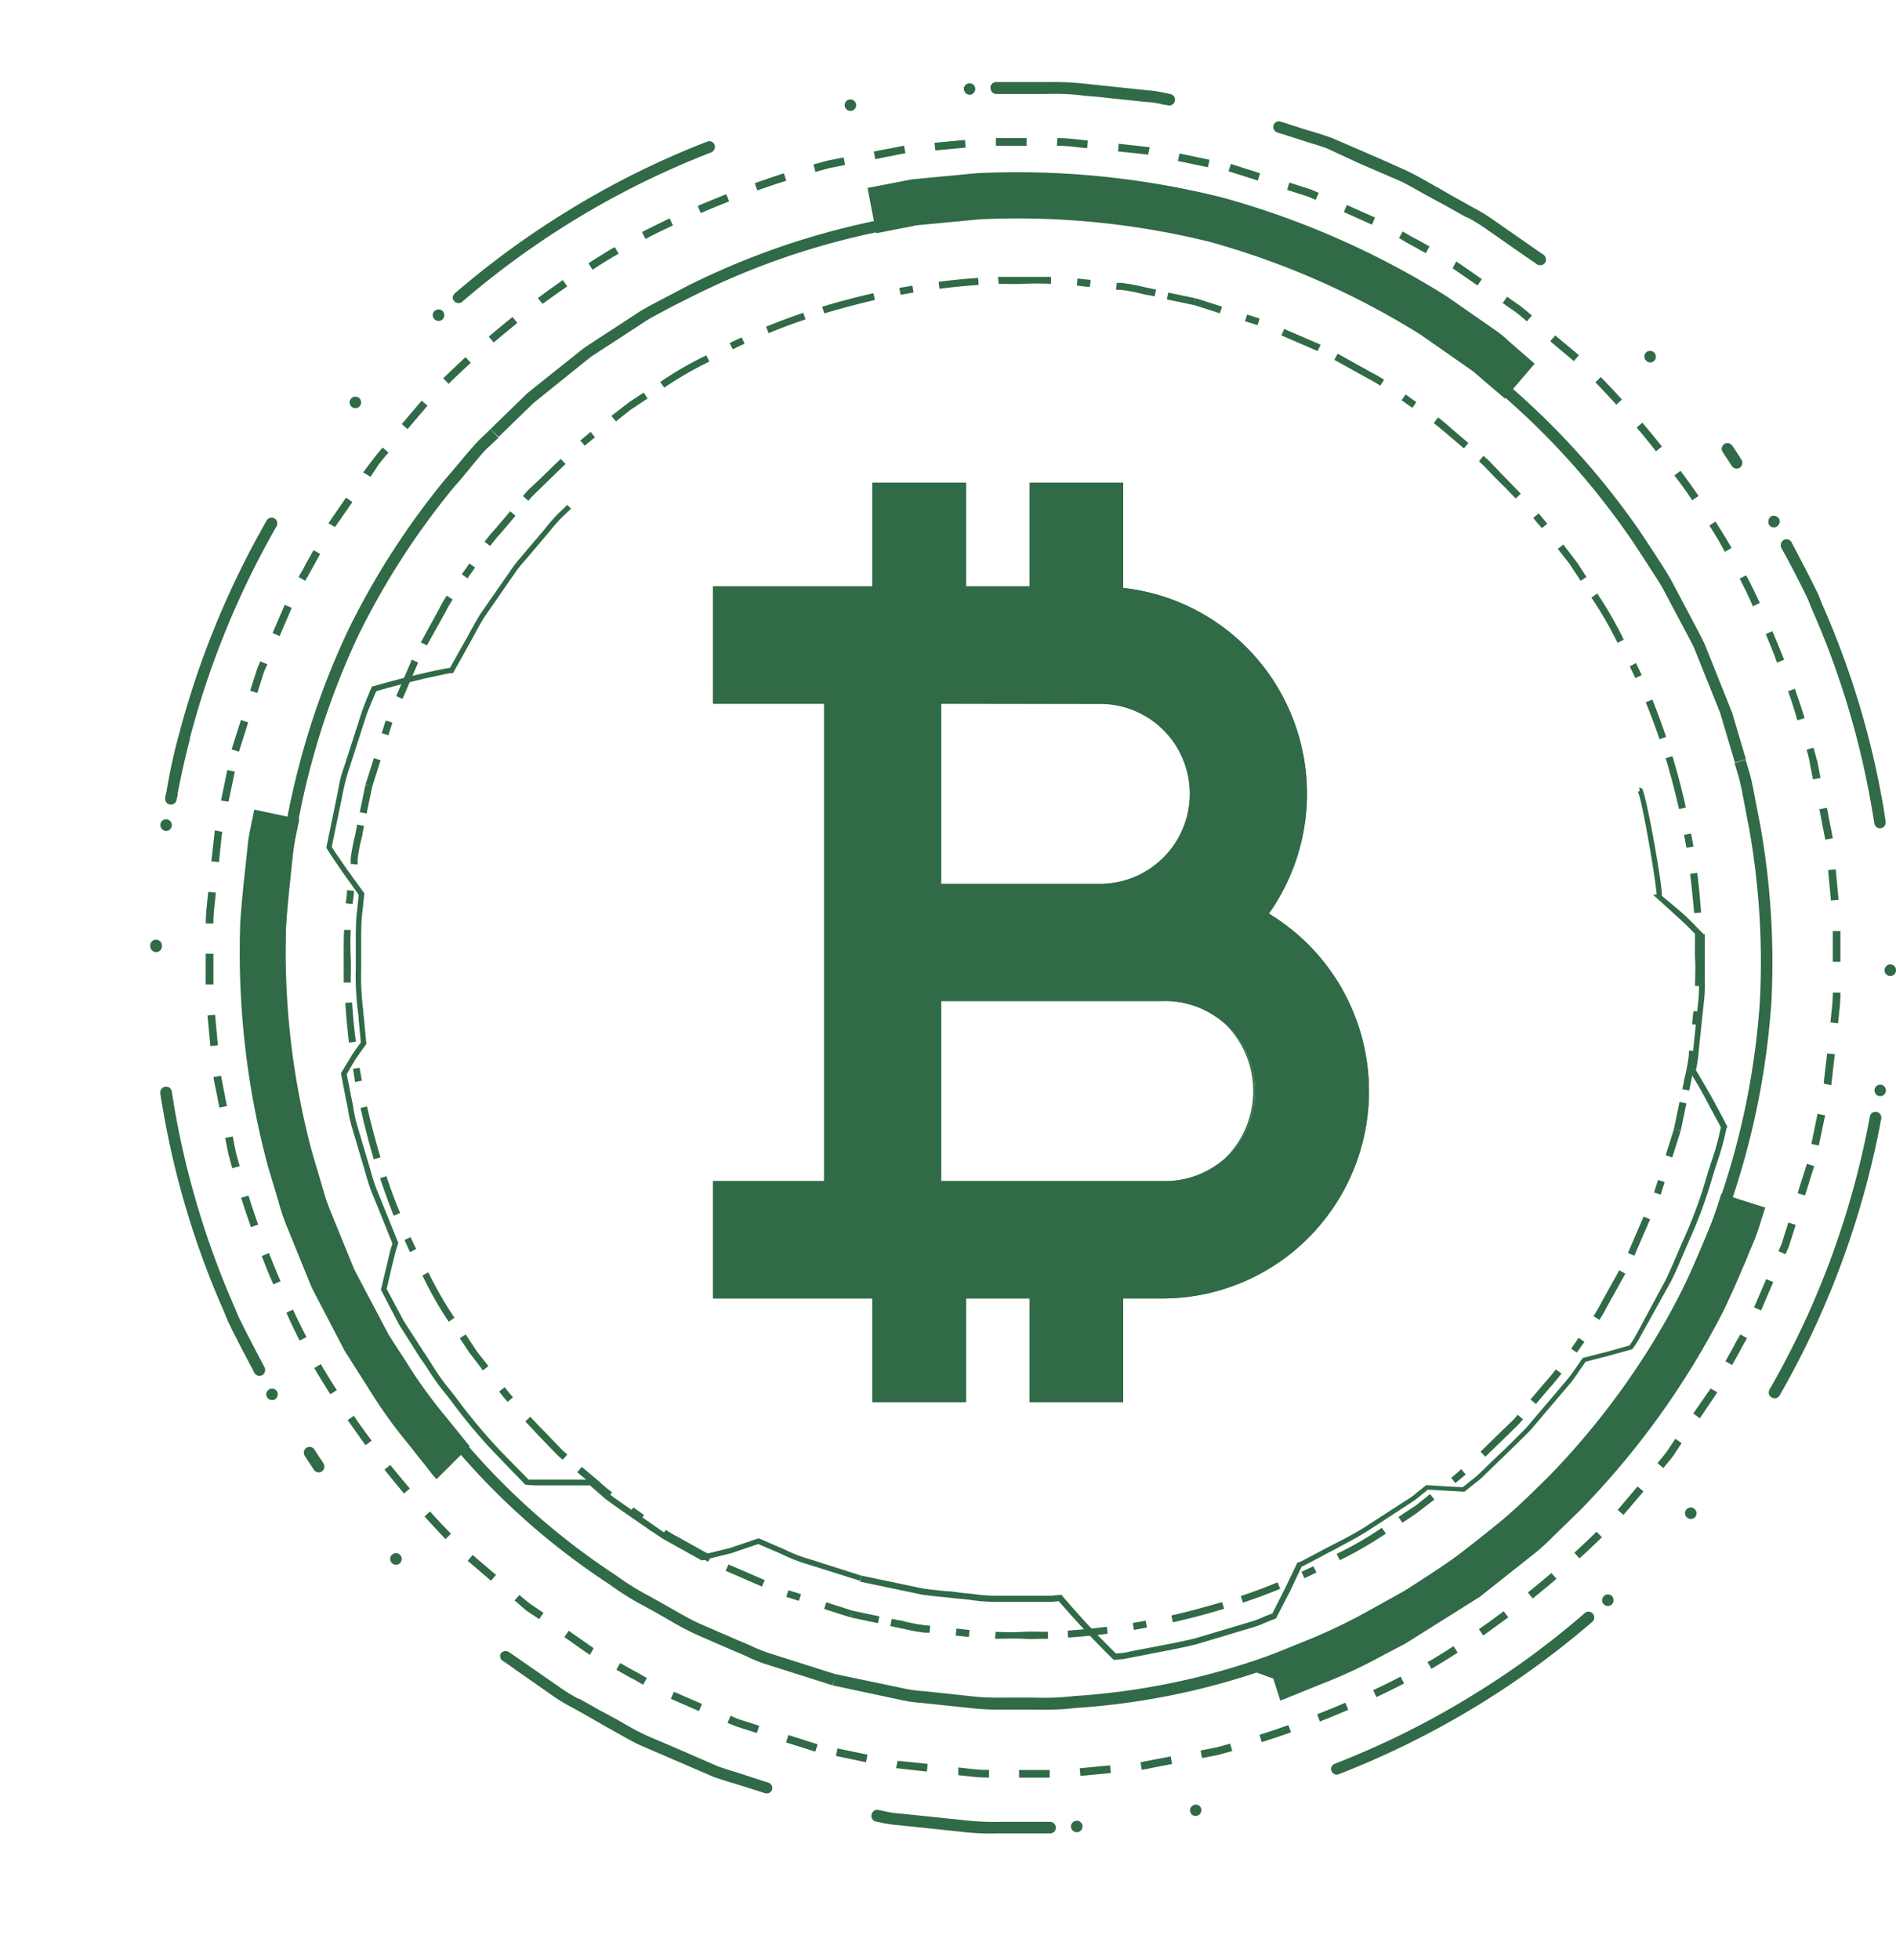 <svg xmlns="http://www.w3.org/2000/svg" width="509" height="526" fill="none"><g clip-path="url(#a)" fill="#306a46"><path d="M340.638 245.14a55.682 55.682 0 0 0 5.371-54.901 55.532 55.532 0 0 0-17.932-22.166 55.35 55.35 0 0 0-26.543-10.32v-28.226h-25.107v27.806h-17.094v-27.806h-25.13v27.806h-42.784v31.471h29.835v128.103h-29.835v31.495h42.784v27.806h25.13v-27.806h17.094v27.806h25.107v-27.806h10.55a55.386 55.386 0 0 0 33.553-11.362 55.614 55.614 0 0 0 19.859-29.395 55.733 55.733 0 0 0-1.929-35.449 55.576 55.576 0 0 0-22.929-27.056Zm-45.276-56.266a24.075 24.075 0 0 1 17.045 7.078 24.193 24.193 0 0 1 7.06 17.086c0 6.409-2.54 12.555-7.06 17.086a24.075 24.075 0 0 1-17.045 7.078h-42.667v-48.398l42.667.07Zm16.722 128.033h-59.389v-48.304h59.389a24.069 24.069 0 0 1 17.527 6.802 24.183 24.183 0 0 1 7.327 17.35 24.204 24.204 0 0 1-7.327 17.35 24.082 24.082 0 0 1-17.527 6.802Z" style="mix-blend-mode:color-dodge"/><path d="M300.439 130.531v28.016h.909a54.352 54.352 0 0 1 26.043 10.14 54.532 54.532 0 0 1 17.593 21.756 54.668 54.668 0 0 1-5.255 53.88l-.652.887.955.56a54.573 54.573 0 0 1 22.563 26.548 54.742 54.742 0 0 1 1.932 34.823 54.62 54.62 0 0 1-19.486 28.893 54.393 54.393 0 0 1-32.957 11.177h-11.645v27.97h-23.08v-27.806h-19.144v27.806h-22.987v-27.806h-42.807v-29.44h29.904V187.777h-29.904V158.36h42.807v-27.829h23.08v27.829h19.144v-27.829h22.987Zm-48.908 107.605h43.691c6.53-.2 12.725-2.94 17.273-7.64a25.224 25.224 0 0 0 7.092-17.54 25.223 25.223 0 0 0-7.092-17.539 25.1 25.1 0 0 0-17.273-7.64H251.67v50.359m0 79.799h60.414c6.53-.2 12.725-2.94 17.273-7.64a25.227 25.227 0 0 0 7.092-17.54 25.223 25.223 0 0 0-7.092-17.539 25.096 25.096 0 0 0-17.273-7.64H251.67v50.359Zm49.864-188.408h-25.107v27.806h-17.094v-27.806h-25.13v27.806h-42.784v31.471h29.835v128.103h-29.835v31.495h42.784v27.806h25.13v-27.806h17.094v27.806h25.107v-27.806h10.55a55.386 55.386 0 0 0 33.553-11.362 55.614 55.614 0 0 0 19.859-29.395 55.733 55.733 0 0 0-1.929-35.449 55.576 55.576 0 0 0-22.929-27.056 55.682 55.682 0 0 0 5.371-54.901 55.532 55.532 0 0 0-17.932-22.166 55.35 55.35 0 0 0-26.543-10.32v-28.226Zm-48.909 107.605v-48.328h42.667a24.075 24.075 0 0 1 17.045 7.078 24.19 24.19 0 0 1 7.06 17.086 24.19 24.19 0 0 1-7.06 17.086 24.075 24.075 0 0 1-17.045 7.078h-42.667Zm0 79.775v-48.304h59.459a24.069 24.069 0 0 1 17.527 6.802 24.183 24.183 0 0 1 7.327 17.35 24.204 24.204 0 0 1-7.327 17.35 24.082 24.082 0 0 1-17.527 6.802h-59.459Z"/><path d="M91.483 208.602c.28-1.067.614-2.119 1.001-3.151l4.658-14.475c1.444-3.969 2.609-6.537 2.632-6.537l.14-.304h.303s5.403-1.564 10.527-2.802c2.608-.63 5.193-1.214 7.103-1.61 0 0 1.91-.397 2.958-.537l3.936-7.004c.466-.771.908-1.611 1.374-2.475.862-1.588 1.817-3.339 2.935-5.09l8.547-12.303a27.83 27.83 0 0 1 2.143-2.685l1.094-1.308 5.613-6.607a37.865 37.865 0 0 1 4.216-4.669l1.63-1.588 1.001 1.028-1.677 1.61a39.733 39.733 0 0 0-4.052 4.46l-5.613 6.63-1.141 1.308c-.652.77-1.351 1.564-1.933 2.334l-8.524 12.281c-1.095 1.657-2.003 3.338-2.865 4.949l-1.49 2.708-4.379 7.845h-.419c-.373 0-1.537.21-3.051.56-1.91.397-4.472.957-6.987 1.588-4.402 1.05-8.92 2.334-10.154 2.708-.35.77-1.328 3.012-2.516 6.047l-4.658 14.428a55.534 55.534 0 0 0-1.98 7.798l-2.794 13.447c.186.327.559.957 1.118 1.775l2.98 4.319 4.659 6.443-.699 6.491c-.163 2.334-.163 5.229-.163 8.264v5.464a71.723 71.723 0 0 0 .536 10.973c0 .957.186 1.844.256 2.684l.605 6.514-1.304 1.798c-.489.7-1.118 1.587-1.63 2.334l-2.329 3.946 1.374 7.004c.163.747.326 1.564.466 2.451a33.968 33.968 0 0 0 1.141 4.927l2.492 8.404c.326 1.004.606 2.032.908 3.035a49.507 49.507 0 0 0 1.701 5.253l5.752 14.219-.675 2.194-1.048 4.156-1.398 6.023 4.658 8.709 5.59 8.638c.582.864 1.164 1.774 1.747 2.685a61.74 61.74 0 0 0 4.96 7.004l1.607 2.031a150.119 150.119 0 0 0 12.554 14.965l6.987 7.121h17.118l4.495 3.829c1.7 1.284 3.889 2.801 6.195 4.389l3.912 2.731 1.98 1.378c1.188.84 2.329 1.634 3.47 2.334l9.572 5.487 7.29-1.798 7.732-2.615 4.425 1.915c.839.327 1.747.747 2.725 1.19a39.188 39.188 0 0 0 6.475 2.475l13.974 4.459-.443 1.355-13.974-4.413a42.17 42.17 0 0 1-6.661-2.568 53.933 53.933 0 0 0-2.678-1.167l-3.959-1.705-7.267 2.475-7.895 1.938-10.224-5.697c-1.211-.747-2.329-1.587-3.587-2.334a59.548 59.548 0 0 0-1.956-1.378l-3.936-2.731c-2.329-1.611-4.495-3.129-6.242-4.436l-4.076-3.572h-14.3c-1.7 0-2.748-.164-2.794-.164h-.233l-7.197-7.447a144.673 144.673 0 0 1-12.739-15.059l-1.584-2.008a64.094 64.094 0 0 1-5.054-7.144l-1.77-2.521-5.566-8.802-4.868-9.339 2.539-10.669.559-1.728-5.59-13.821c-.675-1.704-1.21-3.572-1.747-5.393-.28-1.004-.558-2.008-.885-3.012l-2.492-8.404a35.62 35.62 0 0 1-1.187-5.113c-.14-.841-.28-1.635-.466-2.335l-1.468-7.611 2.656-4.413c.535-.887 1.187-1.797 1.7-2.521l.978-1.354-.559-5.977c0-.84-.163-1.728-.256-2.661a74.543 74.543 0 0 1-.536-11.183v-5.394c0-3.081 0-6 .163-8.404l.629-5.977-4.285-6-3.051-4.483c-.862-1.26-1.305-2.101-1.328-2.124v-.234l2.888-14.008c.303-1.471.536-3.128.955-4.646Z" style="mix-blend-mode:screen"/><path d="m231.245 422.761 16.746 3.502c1.909.257 3.936.467 6.008.677 1.258 0 2.516.234 3.773.397 1.258.163 2.329.233 3.634.374 2.035.304 4.09.452 6.148.443h14.789l2.609-.257.233.304s3.4 3.992 6.986 7.868a215.101 215.101 0 0 0 7.407 7.587l1.56-.14c.722 0 1.677-.28 2.795-.513l2.073-.397 4.658-.887c3.167-.607 6.754-1.285 10.27-2.148l14.533-4.343a21.254 21.254 0 0 0 3.308-1.191c.432-.209.875-.396 1.327-.56l1.491-.584 3.377-6.677 3.353-7.004h.303c.49-.18.965-.399 1.421-.653l4.029-2.125c1.141-.63 2.469-1.307 3.866-2.031 2.562-1.307 5.45-2.778 8.175-4.483l11.645-7.517a18.26 18.26 0 0 0 2.585-1.891c.373-.304.699-.584 1.025-.817l1.513-1.214 5.148.326 4.658.234 1.397-1.121.815-.653a27.848 27.848 0 0 0 3.191-2.802l3.61-3.479c2.515-2.334 5.356-5.159 8.105-7.961l10.573-12.444a35.255 35.255 0 0 0 2.329-3.058l.885-1.284 1.328-1.891 6.451-1.635 6.079-1.704c.233-.303.698-1.004 1.35-2.054l8.362-15.526c1.071-2.218 2.072-4.552 3.12-7.004.536-1.237 1.072-2.521 1.631-3.759a123.867 123.867 0 0 0 6.334-17.229c.396-1.285.769-2.499 1.142-3.619a68.49 68.49 0 0 0 2.585-9.339c-.443-.887-2.329-4.272-3.983-7.447-1.653-3.176-3.516-6.141-4.052-7.004h-.396l.186-.701c.388-1.793.652-3.61.792-5.44l1.304-12.397c.232-1.866.325-3.746.28-5.626v-12.117a71.355 71.355 0 0 0-5.38-5.37l-6.987-6.35h1.001c-.209-3.782-3.982-25.892-5.03-27.549l.512-.327-.209-.864.791.257c1.025 1.191 5.334 24.771 5.357 28.833l5.66 4.763c2.515 2.334 4.657 4.669 5.519 5.51h.326v12.957a37.603 37.603 0 0 1-.302 5.79l-1.305 12.35a36.16 36.16 0 0 1-.768 5.393 369.16 369.16 0 0 1 4.075 7.004 286.048 286.048 0 0 1 4.123 7.705l.302.583-.279.187a71.049 71.049 0 0 1-2.632 9.526c-.372 1.12-.745 2.334-1.141 3.618a122.988 122.988 0 0 1-6.405 17.37l-1.607 3.759c-1.071 2.498-2.072 4.856-3.19 7.004l-8.618 15.526c-1.42 2.334-1.746 2.731-2.119 2.708l-6.172 1.704-5.962 1.541-1.001 1.447c-.28.374-.559.794-.862 1.261-.629.887-1.374 2.008-2.329 3.175l-10.62 12.491c-2.818 2.848-5.66 5.58-8.175 8.008l-3.587 3.478a30.277 30.277 0 0 1-3.33 2.919l-.792.63-1.817 1.471-9.828-.56-1.118.91a8.609 8.609 0 0 0-.955.771 24.335 24.335 0 0 1-2.748 2.007l-11.505 7.495c-2.795 1.751-5.729 3.245-8.315 4.669-1.397.724-2.701 1.377-3.842 2.031l-4.03 2.101c-.437.26-.897.479-1.374.654l-3.074 6.537-3.82 7.378-2.002.793-1.258.514c-1.134.522-2.31.943-3.517 1.261l-14.509 4.342c-3.587.911-7.22 1.588-10.411 2.195l-4.518.887-2.073.397c-1.141.233-2.119.42-2.911.537l-2.329.21-.256-.234c-1.025-1.003-4.472-4.412-7.686-7.891-3.214-3.478-5.986-6.653-6.847-7.634l-1.933.187h-14.813a42.014 42.014 0 0 1-6.358-.444 56.134 56.134 0 0 0-3.563-.397l-3.82-.397c-2.073-.21-4.122-.42-6.078-.677l-16.792-3.525.372-1.611ZM80.28 205.45a207.012 207.012 0 0 1 13.369-36.747 207.052 207.052 0 0 1 25.898-40.133 443.447 443.447 0 0 0 3.796-4.459c1.957-2.335 3.564-4.226 4.891-5.65l3.447-3.339 2.143 2.335-3.4 3.175c-1.235 1.331-2.842 3.222-4.658 5.487-1.165 1.377-2.329 2.871-3.82 4.482a204.878 204.878 0 0 0-25.549 39.479 207.38 207.38 0 0 0-18.399 63.667 196.082 196.082 0 0 0 5.59 75.643 199.958 199.958 0 0 0 33.607 68.009 189.697 189.697 0 0 0 48.163 45.292 75 75 0 0 0 9.316 5.767l2.632 1.471 4.122 2.334c2.329 1.354 4.658 2.638 6.987 3.642l10.225 4.436c1.048.397 2.072.864 3.074 1.308a38.561 38.561 0 0 0 5.496 2.147l17.211 5.464-.931 2.941-17.141-5.44a36.713 36.713 0 0 1-5.893-2.334c-.955-.42-1.956-.864-3.004-1.284l-10.271-4.459a76.674 76.674 0 0 1-7.197-3.783c-1.327-.747-2.678-1.541-4.075-2.334l-2.632-1.448a75.433 75.433 0 0 1-9.619-5.977 192.508 192.508 0 0 1-48.908-45.922 203.015 203.015 0 0 1-34.12-69.083 199.034 199.034 0 0 1-5.706-76.671 208.998 208.998 0 0 1 5.356-28.016Z" style="mix-blend-mode:screen"/><path d="m68.263 217.24 12.087 2.545-.419 2.055c0 .35-.21.957-.35 1.657-.139.701-.511 2.335-.721 3.759-.21 1.424-.35 3.502-.606 5.79-.466 4.319-1.001 9.339-1.42 14.825a207.992 207.992 0 0 0 6.987 61.449l2.888 9.712a47.158 47.158 0 0 0 2.026 5.977l6.358 15.595 9.316 17.65 4.914 7.588a125.983 125.983 0 0 0 10.131 14.008l5.66 7.004c.558.7.885 1.074.978 1.167l-8.897 8.872a24.263 24.263 0 0 1-1.84-2.195l-5.543-7.004a131.484 131.484 0 0 1-10.97-15.315l-6.311-9.922-8.827-16.927-6.358-15.619a55.17 55.17 0 0 1-2.539-7.377l-2.91-9.689a221.63 221.63 0 0 1-7.384-65.581c.42-6.023 1.002-11.276 1.468-15.479.233-2.194.442-4.155.605-5.883.303-2.148.652-3.712.932-4.973 0-.537.21-.98.28-1.377l.465-2.312Zm63.418-102.118 9.992-9.712 14.905-11.883c1.071-.747 2.119-1.424 3.191-2.125l12.39-8.078c2.562-1.47 5.17-2.825 7.872-4.225l4.658-2.452a205.648 205.648 0 0 1 64.257-19.775c51.817-6.787 104.229 6.995 146.05 38.406a206.099 206.099 0 0 1 46.277 48.794c.978 1.541 1.957 3.012 2.912 4.459 1.653 2.545 3.283 5.02 4.658 7.495l6.986 13.214c.583 1.121 1.165 2.335 1.701 3.315l7.476 18.678 3.703 12.467-2.958.887-3.983-13.378-6.987-17.416a99.335 99.335 0 0 0-1.607-3.129l-6.987-13.167c-1.374-2.335-2.981-4.67-4.657-7.285l-2.912-4.459a202.902 202.902 0 0 0-45.531-48.024c-41.18-30.933-92.793-44.498-143.815-37.798a201.727 201.727 0 0 0-63.139 19.448l-4.658 2.334c-2.655 1.378-5.24 2.732-7.662 4.133L161.469 93.9c-1.048.654-2.05 1.331-3.028 1.985l-15.278 12.303-9.316 9.059-2.166-2.125Z" style="mix-blend-mode:screen"/><path d="m232.899 50.429 9.176-1.775c1.048-.21 2.166-.443 3.331-.583l16.931-1.611a227.568 227.568 0 0 1 65.631 6.49 226.48 226.48 0 0 1 60.204 26.429l14.114 9.805a33.604 33.604 0 0 1 2.725 2.335l6.987 6.07-8.012 9.339-6.102-5.207-1.094-.957c-.536-.467-1.095-.957-1.747-1.424l-13.788-9.619a216.323 216.323 0 0 0-56.361-24.794 215.648 215.648 0 0 0-61.718-6.093l-16.536 1.564c-.699 0-1.421.233-2.119.373-.699.14-1.072.234-1.584.304l-7.709 1.517-2.329-12.163Zm-8.594 398.76 17.584 3.689c1.944.456 3.923.745 5.915.864l3.354.35 11.063 1.191c2.588.202 5.184.273 7.779.21h7.615a70.853 70.853 0 0 0 10.83-.42 189.822 189.822 0 0 0 64.35-15.713 198.804 198.804 0 0 0 62.58-42.747 195.572 195.572 0 0 0 41.922-63.036A206.483 206.483 0 0 0 472.435 269a204.976 204.976 0 0 0-2.888-46.857 462.114 462.114 0 0 1-1.118-5.813c-.559-2.918-1.024-5.346-1.467-7.191l-1.304-4.436 2.958-.887 1.327 4.506c.489 1.985.955 4.459 1.514 7.424.349 1.751.699 3.689 1.118 5.767a209.004 209.004 0 0 1 2.958 47.65 211.05 211.05 0 0 1-15.372 65.581 198.482 198.482 0 0 1-42.573 64.157 202.185 202.185 0 0 1-63.535 43.425 192.926 192.926 0 0 1-65.212 15.945 75.312 75.312 0 0 1-11.156.444h-7.522a76.823 76.823 0 0 1-8.128-.257l-11.086-1.167-3.284-.35a38.058 38.058 0 0 1-6.335-.934l-17.747-3.783.722-3.035Z" style="mix-blend-mode:screen"/><path d="m335.91 448.256 3.936-3.689c.459-.147.91-.319 1.35-.514l8.501-3.455a118.333 118.333 0 0 0 15.558-7.214l12.041-6.654 12.926-8.428 12.972-10.296a46.835 46.835 0 0 0 4.868-4.319l7.383-7.168a207.749 207.749 0 0 0 36.122-50.195c2.329-4.926 4.239-9.479 5.962-13.494.885-2.101 1.677-3.969 2.329-5.603.443-1.098.792-2.335 1.118-3.339.326-1.004.373-1.284.559-1.774l.582-1.845 11.785 3.736-.652 2.008-.466 1.494a68.57 68.57 0 0 1-1.514 4.506c-.652 1.727-1.583 3.665-2.329 5.673-1.676 3.899-3.726 8.778-6.241 14.008a219.835 219.835 0 0 1-38.545 53.58l-7.43 7.215a55.744 55.744 0 0 1-5.985 5.299l-13.485 10.67-19.959 12.537-6.032 3.152a133.48 133.48 0 0 1-16.885 7.844l-8.338 3.385c-1.304.561-2.189.841-2.329.911l-1.887-5.907-5.915-2.124Zm-114.098-18.323-.565 1.78 7.08 2.257.565-1.78-7.08-2.257Zm-27.016-8.456.769-1.704 1.095.467 8.64 3.735-.745 1.728-8.594-3.736-1.165-.49Zm16.303 7.004.559-1.798 3.377 1.074-.559 1.775-3.377-1.051ZM95.885 221.233l1.84.373-.373 1.868c0 .537-.256 1.238-.42 1.985a41.512 41.512 0 0 0-.93 5.229v1.284l-1.864-.163v-1.284c.217-1.847.544-3.679.978-5.487.163-.723.303-1.354.42-1.914l.349-1.891Zm-2.725 17.603 1.863.21c0 1.121-.256 2.335-.35 3.502l-1.886-.186c.21-1.214.373-2.382.373-3.526Zm-.862 10.67h1.863a80.44 80.44 0 0 0 0 7.494c.117 2.451 0 4.366 0 6.63h-1.886V257c0-2.125-.023-4.856.093-7.494h-.07Zm.326 19.588 1.887-.117a165.81 165.81 0 0 0 1.024 10.529l-1.863.234c-.396-3.549-.745-7.144-.978-10.646h-.07Zm2.073 17.696 1.84-.303c.186 1.167.396 2.334.605 3.478l-1.84.351c-.14-1.191-.349-2.358-.535-3.526h-.07Zm2.026 10.506 1.817-.42c1.048 4.669 2.329 9.339 3.586 13.658l-1.793.537c-1.28-4.459-2.515-9.105-3.54-13.775h-.07Zm5.24 18.864 1.77-.583c1.118 3.338 2.329 6.677 3.68 9.899l-1.723.723a222.562 222.562 0 0 1-3.657-10.039h-.07Zm6.568 16.577 1.7-.794c.42.957.885 1.891 1.328 2.848l.186.304-1.653.887-.187-.351c-.442-.98-.861-1.937-1.304-2.894h-.07Zm4.821 9.525 1.654-.864a100.89 100.89 0 0 0 6.987 12.164l-1.514 1.097a96.528 96.528 0 0 1-7.057-12.397h-.07Zm10.085 16.81 1.583-1.028 3.075 4.67 3.027 3.828-1.467 1.168-3.726-4.88-2.492-3.758Zm10.573 14.288 1.491-1.144a62.367 62.367 0 0 0 2.212 2.708l-1.444 1.214a53.882 53.882 0 0 1-2.282-2.778h.023Zm6.987 8.078 1.351-1.308 2.609 2.755c.931.934 1.839 1.868 2.724 2.802l3.238 3.362c.419.397.885.793 1.374 1.214l-1.211 1.424a26.207 26.207 0 0 1-1.468-1.308l-3.283-3.385-2.725-2.825c-.839-.98-1.7-1.844-2.539-2.731h-.07Zm13.974 13.587 1.211-1.447 4.518 3.805a44.82 44.82 0 0 0 3.61 3.035l-1.141 1.495a54.967 54.967 0 0 1-3.726-3.129l-4.472-3.759Zm13.974 10.997 1.071-1.565c.885.631 1.77 1.214 2.586 1.845l.302.21-1.071 1.541-.303-.234c-.698-.607-1.514-1.19-2.445-1.797h-.14Zm8.757 6.046 1.025-1.587a37.246 37.246 0 0 0 3.447 2.008l8.827 4.926-.909 1.634-8.803-4.903a38.239 38.239 0 0 1-3.447-2.078h-.14ZM98.097 210.61l1.84.397-1.514 7.284-1.84-.373 1.514-7.308Z" style="mix-blend-mode:screen"/><path d="m98.12 210.517 2.26-7.098 1.793.561-2.26 7.12-1.792-.583Zm4.356-13.798 1.071-3.385 1.793.56-1.071 3.385-1.793-.56Zm3.889-9.946 3.703-8.615c.163-.42.326-.817.489-1.167l1.7.77-.465 1.098-3.727 8.661-1.7-.747Zm6.614-14.428 4.891-8.918c.513-1.028 1.211-2.335 2.073-3.596l1.584 1.027a34.55 34.55 0 0 0-1.98 3.456l-4.937 8.848-1.631-.817Zm10.993-18.257.21-.304a127.57 127.57 0 0 0 1.817-2.591l1.537 1.074a123.7 123.7 0 0 1-1.817 2.591l-.21.327-1.537-1.097Zm6.126-8.732a53.594 53.594 0 0 1 3.097-3.735l3.773-4.436 1.421 1.214-3.797 4.483a40.607 40.607 0 0 0-3.004 3.618l-1.49-1.144Zm10.294-12.28 1.304-1.494 3.377-3.175c.932-.888 1.886-1.798 2.818-2.732l2.632-2.545 1.304 1.354-2.632 2.545-2.818 2.732-3.33 3.245c-.396.42-.815.91-1.211 1.377l-1.444-1.307Zm15.394-14.872c.909-.77 1.817-1.517 2.772-2.335l1.164 1.495a62.112 62.112 0 0 0-2.725 2.218l-1.211-1.378Zm8.338-6.607 4.868-3.759 3.819-2.498 1.025 1.588-4.658 3.081-3.82 3.059-1.234-1.471Zm13.112-9.105a96.114 96.114 0 0 1 12.367-7.144l.839 1.657a101.116 101.116 0 0 0-12.134 7.004l-1.072-1.517Zm18.632-10.413.349-.21 2.888-1.354.792 1.704c-.931.444-1.886.864-2.818 1.331l-.326.187-.885-1.658Zm9.782-4.412a175.513 175.513 0 0 1 9.991-3.736l.606 1.775c-3.331 1.12-6.661 2.334-9.898 3.688l-.699-1.727Zm15.068-5.37a198.18 198.18 0 0 1 13.765-3.619l.396 1.821c-4.658 1.05-9.316 2.335-13.602 3.596l-.559-1.798Zm20.728-5.043 3.494-.607.303 1.844-3.471.608-.326-1.845Zm10.527-1.634c3.564-.467 7.127-.817 10.621-1.05l.139 1.867c-3.47.257-6.987.584-10.527 1.05l-.233-1.867Zm15.954-1.33h14.23v1.867a79.849 79.849 0 0 0-7.476 0c-2.445.117-4.332 0-6.591 0l-.163-1.868Zm21.333.443 3.541.373-.21 1.868c-1.141 0-2.329-.257-3.517-.35l.186-1.891Zm10.551 1.167h1.257a52.07 52.07 0 0 1 5.474.98c.722.164 1.374.327 1.933.42l1.886.398-.396 1.82-1.84-.373c-.559 0-1.234-.257-2.003-.42a44.394 44.394 0 0 0-5.217-.957h-1.281l.187-1.868Zm13.824 2.61-.38 1.828 7.273 1.52.38-1.828-7.273-1.52Z" style="mix-blend-mode:screen"/><path d="m320.981 80.026-.564 1.78 7.082 2.253.564-1.78-7.082-2.253Zm13.252 6.17.559-1.798 3.377 1.074-.559 1.775-3.377-1.051ZM344.015 90l.745-1.727 8.617 3.712 1.141.49-.768 1.704-1.095-.443-8.64-3.736Zm14.183 6.538.909-1.634 8.873 4.926a37.506 37.506 0 0 1 3.587 2.055l-1.002 1.587a37.153 37.153 0 0 0-3.447-1.984l-8.92-4.95Zm18.073 10.857 1.072-1.541.326.21c.838.63 1.676 1.214 2.561 1.821l-1.048 1.541a84.15 84.15 0 0 1-2.608-1.821l-.303-.21Zm8.664 6.093 1.118-1.494a48.69 48.69 0 0 1 3.726 3.105l4.425 3.782-1.211 1.424-4.448-3.782a77.478 77.478 0 0 0-3.61-2.965v-.07Zm12.111 10.273 1.211-1.448 1.467 1.307 3.261 3.409 2.725 2.802 2.561 2.638-1.35 1.284c-.862-.864-1.701-1.751-2.539-2.615l-2.748-2.732-3.214-3.338-1.374-1.307Zm14.602 15.198 1.421-1.214c.769.911 1.537 1.845 2.329 2.778l-1.467 1.168c-.792-.864-1.537-1.775-2.283-2.662v-.07Zm6.568 8.312 1.467-1.168 3.727 4.88 2.492 3.829-1.561 1.027-3.074-4.67-3.051-3.898Zm9.037 13.05 1.537-1.074a100.68 100.68 0 0 1 7.127 12.397l-1.677.841a98.521 98.521 0 0 0-6.987-12.094v-.07Zm10.271 18.491 1.653-.911.186.351c.489 1.003.932 1.937 1.375 2.895l-1.701.793c-.442-.934-.885-1.891-1.35-2.825l-.163-.303Zm4.308 9.595 1.747-.7a160.695 160.695 0 0 1 3.703 10.016l-1.77.607a173.305 173.305 0 0 0-3.68-9.853v-.07Zm5.334 15.036 1.816-.561a195.864 195.864 0 0 1 3.61 13.798l-1.84.397c-1.071-4.623-2.282-9.292-3.586-13.634Zm4.984 20.545 1.839-.327c.233 1.167.443 2.334.629 3.502l-1.863.303c-.233-1.144-.419-2.311-.652-3.478h.047Zm1.63 10.482 1.863-.256c.443 3.572.792 7.144 1.025 10.646l-1.863.14c-.28-3.479-.653-7.004-1.072-10.53h.047Zm1.304 15.806h1.863v14.265h-1.886c0-2.592.14-5.043 0-7.494-.14-2.452.046-4.506-.023-6.771h.046Zm-.442 21.012 1.863.187a185.476 185.476 0 0 1-.373 3.548l-1.863-.21c.093-1.004.21-2.194.326-3.408l.047-.117Zm-1.142 10.576 1.864.187c0 .42 0 .864-.117 1.261a47.027 47.027 0 0 1-.978 5.486 36.127 36.127 0 0 0-.396 1.938l-.396 1.867-1.84-.373.396-1.844c0-.561.233-1.238.419-2.008.402-1.726.713-3.472.932-5.23-.023-.28.023-.654.07-1.167l.046-.117Zm-2.608 13.798 1.84.397-1.514 7.284-1.84-.374 1.514-7.307Z" style="mix-blend-mode:screen"/><path d="m447.166 309.973 2.235-7.097 1.794.56-2.259 7.121-1.77-.584Zm-10.108 26.219.465-1.121 3.727-8.662 1.723.771-3.726 8.615c-.163.397-.326.794-.489 1.144l-1.7-.747Zm6.987-16.226 1.071-3.362 1.77.56-1.048 3.385-1.793-.583ZM239.397 434.364l1.84.374c.535 0 1.211.233 1.979.42 1.72.412 3.462.723 5.217.934l1.281.117-.163 1.867h-1.281a46.61 46.61 0 0 1-5.473-.98l-1.91-.397-1.886-.397.396-1.938Zm17.374 2.615 3.494.374-.163 1.867-3.54-.373.209-1.868Zm10.504.864c2.585.117 5.03.14 7.476 0 2.445-.14 4.355 0 6.591 0v1.868c-2.329 0-4.495.116-6.638 0-2.142-.117-4.937 0-7.569 0l.14-1.868Zm19.354-.327c3.447-.233 6.987-.584 10.503-1.027l.233 1.868c-3.563.443-7.126.793-10.62 1.027l-.116-1.868Zm17.467-2.054 3.47-.607.35 1.844-3.517.63-.303-1.867Zm10.364-2.008c4.658-1.027 9.2-2.335 13.625-3.572l.535 1.774c-4.448 1.378-9.083 2.592-13.741 3.642l-.419-1.844Zm18.632-5.207c3.33-1.12 6.661-2.334 9.875-3.688l.722 1.751a160.977 160.977 0 0 1-10.015 3.712l-.582-1.775Zm16.303-6.49 2.841-1.354.303-.163.885 1.657-.349.187c-.978.49-1.933.934-2.888 1.377l-.792-1.704Zm9.432-4.809a94.784 94.784 0 0 0 12.134-7.004l1.095 1.541a103.729 103.729 0 0 1-12.367 7.144l-.862-1.681Zm16.606-9.923 4.658-3.081 3.819-3.059 1.165 1.471-4.868 3.736-3.703 2.474-1.071-1.541Zm14.137-10.506a30.943 30.943 0 0 0 2.702-2.334l1.211 1.424c-.885.77-1.817 1.541-2.772 2.335l-1.141-1.425Zm7.895-7.004 2.609-2.568 2.818-2.731 3.353-3.222c.396-.42.792-.911 1.212-1.378l1.42 1.214-1.304 1.471-3.377 3.292-2.795 2.708-2.632 2.568-1.304-1.354Zm13.415-14.008 3.796-4.459c1.025-1.097 2.003-2.334 3.028-3.619l1.491 1.121a54.579 54.579 0 0 1-3.121 3.759l-3.75 4.412-1.444-1.214Zm10.9-13.634 1.816-2.615.233-.303 1.537 1.097-.232.303a71.515 71.515 0 0 0-1.794 2.569l-1.56-1.051Zm6.009-8.732a40.911 40.911 0 0 0 2.003-3.455l4.914-8.848 1.63.91-4.891 8.802a35.712 35.712 0 0 1-2.073 3.595l-1.583-1.004Zm-198.984 79.025-.382 1.828 7.272 1.525.382-1.828-7.272-1.525ZM61.02 206.618l2.026.42-1.7 8.078-2.003-.327 1.676-8.171Zm-3.354 16.179 2.026.397-.117.514-.791 7.587-2.05-.163.932-8.335Zm-1.77 16.506 2.05.21-.373 3.596a39.93 39.93 0 0 0-.28 4.669h-2.05c-.001-1.561.092-3.12.28-4.669l.373-3.806Zm-.676 16.6h2.073v8.264H55.22v-8.264Zm.49 16.576 2.026-.187.768 8.171-2.026.21-.769-8.194Zm1.606 16.506 2.05-.327c.163 1.074.396 2.148.605 3.245.21 1.098.35 1.681.49 2.545l.465 2.335-2.026.397-.466-2.335a48.096 48.096 0 0 0-.489-2.522 93.307 93.307 0 0 1-.652-3.338h.023Zm3.144 16.343 2.027-.397.815 4.179c.326 1.214.675 2.498 1.048 3.782l-2.003.56-1.048-3.899-.839-4.225Zm4.262 16.062 1.98-.607a219.306 219.306 0 0 0 2.609 7.798l-1.934.677a292.313 292.313 0 0 1-2.678-7.961l.023.093Zm5.544 15.642 1.932-.84a191.978 191.978 0 0 0 3.121 7.587l-1.91.841c-1.21-2.568-2.165-5.113-3.167-7.681l.023.093Zm6.52 15.222 1.864-.864c1.164 2.475 2.329 4.927 3.633 7.378l-1.84.934c-1.257-2.498-2.492-5.043-3.587-7.541l-.07.093Zm7.593 14.802 1.77-1.051.652 1.168c1.188 1.938 2.33 3.899 3.633 5.813l-1.746 1.121a249.974 249.974 0 0 1-3.657-5.907l-.652-1.144Zm8.92 14.008 1.677-1.191c1.56 2.335 3.167 4.483 4.798 6.678l-1.654 1.237c-1.653-2.358-3.284-4.599-4.844-6.864l.023.14Zm9.875 13.284 1.607-1.284a280.946 280.946 0 0 0 5.24 6.327l-1.583 1.354c-1.794-2.241-3.634-4.366-5.287-6.537l.023.14Zm10.737 12.608 1.537-1.401a195.945 195.945 0 0 0 5.613 5.976l-1.468 1.448a1296.974 1296.974 0 0 1-5.706-6.164l.024.141Zm11.645 11.836 1.327-1.564 6.265 5.346-1.327 1.565-6.265-5.347Zm12.53 10.716 1.35-1.564c.979.864 1.98 1.704 3.005 2.475l3.47 2.335-1.165 1.681-3.516-2.335c-1.095-.981-2.12-1.845-3.144-2.732v.14Zm13.415 9.736 1.187-1.681 6.685 4.669-1.002 1.798-1.141-.747-5.729-4.039Zm13.973 8.778 1.002-1.797 3.517 1.961c1.234.653 2.468 1.354 3.679 2.054l-1.024 1.798c-1.188-.677-2.329-1.378-3.657-2.031l-3.517-1.985Zm14.626 7.798.816-1.891 7.546 3.268-.816 1.915-7.546-3.292Zm15.209 6.444.815-1.891 2.003.863 5.683 1.798-.629 1.961-5.753-1.844-2.119-.887Zm15.72 5.253.629-1.985 7.849 2.498-.629 1.961-7.849-2.474ZM62.184 201.061l2.492-7.868 1.956.631-2.492 7.868-1.956-.631Zm4.984-15.735 1.84-5.79.862-2.102 1.886.818-.885 2.007-1.793 5.674-1.91-.607Zm6.009-15.479 3.26-7.565 1.887.818-3.26 7.564-1.887-.817Zm6.987-15.035c.675-1.191 1.374-2.335 2.026-3.666l1.98-3.525 1.793 1.004-1.956 3.525a189 189 0 0 1-2.073 3.689l-1.77-1.027Zm8.012-14.405.768-1.144 3.96-5.744 1.7 1.191-4.658 6.701-1.77-1.004Zm9.316-13.658 2.655-3.502c.815-1.121 1.7-2.148 2.585-3.175l1.56 1.354c-.862 1.004-1.7 1.984-2.492 3.012l-2.329 3.478-1.98-1.167Zm10.364-12.958 5.333-6.28 1.584 1.331-5.357 6.28-1.56-1.331Zm11.132-12.28c1.956-1.914 3.983-3.805 6.009-5.697l1.397 1.541a229.252 229.252 0 0 0-5.962 5.627l-1.444-1.471Zm12.227-11.183a283.613 283.613 0 0 1 6.382-5.276l1.281 1.61a359.727 359.727 0 0 0-6.335 5.23l-1.328-1.564Zm13.182-10.343a234.398 234.398 0 0 1 6.708-4.832l1.164 1.704c-2.329 1.564-4.448 3.152-6.637 4.67l-1.235-1.541Zm13.578-9.338a224.964 224.964 0 0 1 5.893-3.689l1.164-.654 1.048 1.775-1.164.653c-1.957 1.168-3.89 2.335-5.823 3.642l-1.118-1.727Zm14.37-8.382a313.643 313.643 0 0 1 7.43-3.665l.885 1.891c-2.469 1.144-4.938 2.335-7.36 3.619l-.955-1.845Zm14.976-7.004c2.538-1.097 5.1-2.124 7.662-3.151l.745 1.937a236.303 236.303 0 0 0-7.592 3.129l-.815-1.915Zm15.301-6.116c2.608-.91 5.217-1.798 7.825-2.639l.629 1.985a203.38 203.38 0 0 0-7.779 2.615l-.675-1.961Zm15.767-5.02 3.866-1.05 4.216-.818.396 2.008-4.146.817-3.796 1.05-.536-2.007Zm16.187-3.455 2.329-.467 2.515-.467a202.73 202.73 0 0 1 3.307-.654l.326 2.055c-1.071.163-2.142.397-3.214.607l-2.538.49-2.329.467-.396-2.031Zm16.303-2.335v1.027-1.05l8.174-.77.187 2.054-8.129.77-.232-2.03Zm16.489-1.284h8.244v2.078h-8.244V37.05Zm16.489 0c1.557 0 3.112.093 4.658.28l3.54.374-.21 2.054-3.586-.373a34.844 34.844 0 0 0-4.518-.257l.116-2.078Zm16.489 1.518 8.291.933-.419 2.032-.512-.117-7.569-.794.209-2.054Zm16.303 2.614 8.058 1.681-.419 2.008-8.081-1.68.442-2.009Zm13.159 4.763.629-1.96 7.849 2.497-.606 1.961-7.872-2.498Zm15.721 4.996.605-1.96 5.776 1.844 2.096.91-.792 1.891-2.026-.864-5.659-1.82Zm15.231 5.954.815-1.891 7.57 3.362-.815 1.914-7.57-3.385Zm14.789 7.004 1.025-1.774c1.211.677 2.329 1.377 3.657 2.03l3.54 1.962-1.002 1.82-3.517-1.96c-1.257-.607-2.492-1.424-3.703-2.125v.047Zm14.417 8.078.978-1.821 1.164.77 5.707 3.97-1.165 1.703-6.684-4.622Zm13.438 9.338 1.188-1.704 3.493 2.452c1.095.817 2.12 1.704 3.168 2.591l-1.351 1.564c-1.002-.864-1.98-1.704-3.028-2.498l-3.47-2.405Zm12.763 10.25L417.518 90l6.358 5.3-1.351 1.588-6.358-5.323Zm12.111 11.043 1.467-1.448a201.427 201.427 0 0 1 5.683 6.047l-1.514 1.377a201.7 201.7 0 0 0-5.636-6.023v.047Zm11.062 12.14 1.561-1.331a232.167 232.167 0 0 1 5.263 6.397l-1.607 1.284c-1.7-2.195-3.447-4.366-5.217-6.397v.047Zm10.155 12.817 1.653-1.237c1.654 2.194 3.261 4.459 4.845 6.724l-1.701 1.19a100.263 100.263 0 0 0-4.797-6.677Zm9.316 13.494 1.723-1.12a223.002 223.002 0 0 1 3.657 5.907l.652 1.167-1.77 1.05-.652-1.167c-1.048-1.961-2.26-3.899-3.494-5.837h-.116Zm8.128 14.242 1.84-.934c1.257 2.335 2.492 4.926 3.656 7.424l-1.863.887c-1.048-2.474-2.259-4.949-3.517-7.377h-.116Zm6.987 14.872 1.886-.817a238.979 238.979 0 0 1 3.144 7.681l-1.909.747c-.862-2.545-1.933-5.02-2.981-7.611h-.14Zm5.985 15.315 1.933-.677c.932 2.615 1.794 5.23 2.632 7.845l-1.956.63c-.699-2.592-1.561-5.206-2.469-7.798h-.14Zm4.961 15.689 1.98-.56c.372 1.284.722 2.591 1.071 3.875l.815 4.226-2.026.397-.815-4.156c-.163-1.214-.536-2.498-.885-3.782h-.14Zm3.563 15.946 2.027-.374.442 2.335c.155.872.318 1.712.489 2.521.233 1.121.443 2.335.629 3.316l-2.026.35a80.653 80.653 0 0 0-.629-3.245l-.489-2.568-.443-2.335Zm2.329 16.343 2.05-.211.768 8.172-2.049.186-.769-8.147Zm1.258 16.342h2.05v8.265h-2.05v-8.265Zm0 16.506h2.05c.007 1.56-.079 3.12-.257 4.67l-.372 3.572-2.05-.234.373-3.595c.175-1.465.268-2.938.279-4.413h-.023Zm-1.514 16.343 2.05.21-.932 8.311-2.003-.42v-.49l.885-7.611Zm-2.562 16.179 2.027.444-1.701 8.078-2.003-.421 1.677-8.101ZM224.841 469.128l8.058 1.681-.419 2.031-8.059-1.705.42-2.007Zm16.116 3.362h.513l7.569.793-.21 2.055-8.268-.911.396-1.937Zm16.303 1.751 3.587.396a40.04 40.04 0 0 0 4.658.257v2.055a38.557 38.557 0 0 1-4.658-.257l-3.564-.374-.023-2.077Zm16.303.677h8.245v2.054h-8.222l-.023-2.054Zm16.303-.467 8.151-.771.21 2.055v-1.028 1.028l-8.175.77-.186-2.054Zm16.303-1.611 3.237-.631 2.539-.49 2.329-.444.396 2.032-2.329.443-2.516.491a76.051 76.051 0 0 1-3.307.63l-.349-2.031Zm16.14-3.152 4.169-.817c1.211-.304 2.492-.654 3.773-1.027l.558 1.984-3.889 1.074-4.215.817-.396-2.031Zm15.813-4.202a255.235 255.235 0 0 0 7.756-2.615l.699 1.937c-2.609.934-5.24 1.798-7.849 2.639l-.606-1.961Zm15.465-5.51a234.491 234.491 0 0 0 7.569-3.105l.815 1.891a236.99 236.99 0 0 1-7.639 3.151l-.745-1.937Zm15.068-6.491c2.469-1.167 4.915-2.334 7.36-3.618l.932 1.821a198.79 198.79 0 0 1-7.43 3.665l-.862-1.868Zm14.58-7.517 1.164-.654c1.934-1.167 3.89-2.335 5.8-3.619l1.118 1.728a165.073 165.073 0 0 1-5.893 3.665l-1.141.677-1.048-1.797Zm13.788-8.849c2.329-1.564 4.471-3.175 6.66-4.809l1.235 1.658c-2.329 1.657-4.449 3.268-6.731 4.856l-1.164-1.705Zm13.158-9.829a227.232 227.232 0 0 0 6.312-5.229l1.351 1.564a230.13 230.13 0 0 1-6.382 5.276l-1.281-1.611Zm12.46-10.669a196.31 196.31 0 0 0 5.963-5.65l1.444 1.494a233.923 233.923 0 0 1-6.009 5.674l-1.398-1.518Zm11.645-11.487 5.334-6.303 1.583 1.354-5.356 6.28-1.561-1.331Zm10.69-12.583c.862-1.004 1.701-2.008 2.469-3.035l2.329-3.479 1.677 1.191-2.329 3.502c-.838 1.097-1.7 2.124-2.585 3.175l-1.561-1.354Zm9.596-13.285 4.658-6.7 1.793.98-.745 1.168-3.936 5.836-1.77-1.284Zm8.64-14.008 1.957-3.525a80.003 80.003 0 0 1 2.049-3.689l1.794 1.004c-.676 1.214-1.375 2.335-2.027 3.666l-1.979 3.548-1.794-1.004Zm7.686-14.475 3.261-7.587 1.886.817-3.261 7.588-1.886-.818Zm6.544-15.058.862-2.031 1.794-5.674 1.979.631-1.84 5.766-.908 2.102-1.887-.794Zm5.148-15.572 2.492-7.892 1.956.631-2.469 7.868-1.979-.607ZM81.631 389.399c.087-.379.31-.712.629-.934.35-.21.764-.284 1.164-.21.413.092.773.344 1.002.7l.908 1.424c.186.257.326.514.513.771.186.256.628.934.978 1.494a1.567 1.567 0 0 1-.396 2.148 1.534 1.534 0 0 1-2.12-.374l-1.094-1.657a4.855 4.855 0 0 0-.466-.677l-.932-1.471a1.5 1.5 0 0 1-.186-1.214Zm23.173 28.506c.06-.286.207-.547.42-.747.301-.273.689-.43 1.094-.444a1.553 1.553 0 0 1 1.095.514 1.545 1.545 0 0 1-.035 2.183 1.539 1.539 0 0 1-2.178-.035 1.593 1.593 0 0 1-.396-1.471Zm29.416 26.265c.059-.175.129-.347.209-.514.26-.32.622-.543 1.025-.63.396-.066.802.017 1.141.233l1.141.771 11.948 8.288a48.048 48.048 0 0 0 5.636 3.502h.233l5.66 3.198.395.187 4.309 2.335c2.329 1.354 4.658 2.708 6.987 3.805 2.329 1.098 5.147 2.195 7.499 3.246l3.913 1.68 8.478 3.689a98.878 98.878 0 0 0 4.797 1.541l2.329.747a498.963 498.963 0 0 0 6.335 2.055 1.516 1.516 0 0 1 1.025 1.844 1.516 1.516 0 0 1-1.933.981l-6.358-2.008-2.329-.724c-1.514-.443-3.238-.98-5.124-1.634l-5.986-2.592-13.974-6.023c-2.492-1.214-4.89-2.615-7.452-4.062-1.351-.724-2.725-1.518-4.146-2.335l-3.214-1.844-3.051-1.705a43.244 43.244 0 0 1-5.939-3.642l-8.57-5.977-3.284-2.334c-.35-.257-.769-.491-1.165-.771a1.543 1.543 0 0 1-.466-1.33l-.069.023ZM47.954 197.419a236.577 236.577 0 0 1 23.64-57.759 1.323 1.323 0 0 1 .907-.701 1.49 1.49 0 0 1 1.188.14 1.54 1.54 0 0 1 .56 2.102 233.107 233.107 0 0 0-23.29 56.919v.327a213.393 213.393 0 0 0-3.261 14.428v.303c0 .491-.233.957-.303 1.448a1.54 1.54 0 0 1-1.817 1.237 1.378 1.378 0 0 1-.978-.654 1.658 1.658 0 0 1-.256-1.167c0-.537.256-1.097.35-1.658.838-4.996 1.886-9.992 3.26-14.965Zm-4.89 23.65a1.55 1.55 0 0 1 1.827-1.202 1.546 1.546 0 0 1 1.2 1.833 1.542 1.542 0 0 1-1.724 1.237 1.605 1.605 0 0 1-1.304-1.704.306.306 0 0 1 0-.164Zm-2.68 32.219a1.537 1.537 0 0 1 1.538-1.144c.418.01.816.177 1.118.467.27.301.42.692.42 1.097a1.57 1.57 0 0 1-.909 1.617 1.557 1.557 0 0 1-2.131-.962 1.572 1.572 0 0 1-.059-.655.7.7 0 0 1 .024-.42Zm2.702 39.409a1.494 1.494 0 0 1 1.281-1.097c.389-.067.788.016 1.118.233.328.254.551.62.63 1.027.185 1.238.395 2.335.581 3.642A230.357 230.357 0 0 0 63 350.807l1.025 2.475c2.05 4.202 3.96 7.821 5.496 10.739l1.538 2.942a1.614 1.614 0 0 1-.7 2.031 1.584 1.584 0 0 1-2.096-.677c-.442-.887-.954-1.845-1.49-2.872-1.56-2.965-3.517-6.63-5.613-10.996-.349-.911-.722-1.775-1.094-2.685a230.807 230.807 0 0 1-16.443-54.771 72.894 72.894 0 0 1-.605-3.712 1.92 1.92 0 0 1 .07-.584Zm50.819-185.116a3.06 3.06 0 0 1 .326-.607 1.537 1.537 0 0 1 1.048-.537c.41-.027.817.097 1.141.351a1.591 1.591 0 0 1 .186 2.171 1.353 1.353 0 0 1-1.024.537 1.4 1.4 0 0 1-1.141-.327 1.59 1.59 0 0 1-.536-1.588Zm22.312-23.346a1.4 1.4 0 0 1 .442-.77 1.583 1.583 0 0 1 2.189 0 1.612 1.612 0 0 1 0 2.194 1.558 1.558 0 0 1-2.189 0 1.469 1.469 0 0 1-.442-1.471v.047Zm5.38-4.67c.07-.312.232-.597.465-.817a232.533 232.533 0 0 1 30.51-22.25 227.83 227.83 0 0 1 37.264-18.49 1.514 1.514 0 0 1 1.188 0 1.473 1.473 0 0 1 .792.84 1.591 1.591 0 0 1-.862 2.032 229.279 229.279 0 0 0-66.865 40.086 1.451 1.451 0 0 1-1.118.35 1.404 1.404 0 0 1-1.048-.537 1.442 1.442 0 0 1-.326-1.4v.186Zm-50.05 294.168a1.583 1.583 0 0 1 .791-.98 1.526 1.526 0 0 1 1.177-.094 1.526 1.526 0 0 1 .896.771 1.59 1.59 0 0 1-.675 2.077 1.6 1.6 0 0 1-2.05-.63 1.496 1.496 0 0 1-.14-1.191v.047ZM226.82 27.806a1.47 1.47 0 0 1 1.165-1.097 1.53 1.53 0 0 1 1.586.637 1.548 1.548 0 0 1 .017 1.713 1.533 1.533 0 0 1-2.363.256 1.543 1.543 0 0 1-.428-.785 1.283 1.283 0 0 1 .023-.724Zm31.954-4.32a1.606 1.606 0 0 1 2.515-.793 1.559 1.559 0 0 1 .453 1.657 1.562 1.562 0 0 1-1.338 1.074 1.698 1.698 0 0 1-1.071-.373 1.656 1.656 0 0 1-.559-1.074 1.916 1.916 0 0 1 0-.49Zm7.15-.326a1.566 1.566 0 0 1 1.537-1.144h13.834a78.627 78.627 0 0 1 10.178.467l16.606 1.75c1.568.109 3.126.343 4.658.701l.628.117c.489.14.746.14.862.187.398.098.746.339.978.677a1.453 1.453 0 0 1 .187 1.167 1.529 1.529 0 0 1-.649.97 1.513 1.513 0 0 1-1.145.22l-1.514-.256a20.228 20.228 0 0 0-4.145-.63c-3.144-.327-7.5-.77-12.973-1.378l-3.842-.327a61.518 61.518 0 0 0-10.038-.467h-13.625a1.49 1.49 0 0 1-1.514-1.54 1.006 1.006 0 0 1-.023-.514Zm75.948 10.482a1.524 1.524 0 0 1 .754-.913 1.51 1.51 0 0 1 1.179-.09l.582.163 5.776 1.868 2.329.7c1.56.444 3.237.98 5.101 1.658l9.129 3.945 5.613 2.452 5.217 2.334c2.492 1.191 4.937 2.615 7.499 4.063 1.328.723 2.702 1.517 4.099 2.334l6.056 3.386.256.14a49.291 49.291 0 0 1 5.939 3.665l11.808 8.218c.402.243.791.508 1.164.794a1.613 1.613 0 0 1 .419 2.148 1.627 1.627 0 0 1-2.166.42c-.349-.28-.675-.49-1.071-.77l-.652-.42c-3.796-2.615-7.569-5.277-11.342-7.892a46.88 46.88 0 0 0-5.753-3.572h-.209l-3.214-1.82-2.795-1.542-4.309-2.334c-2.492-1.378-4.774-2.709-6.987-3.83l-11.365-4.902-8.594-3.992a80.837 80.837 0 0 0-4.821-1.565l-2.329-.747c-4.006-1.307-6.312-1.984-6.335-2.008a1.589 1.589 0 0 1-.978-1.891Zm99.611 61.659c.07-.263.207-.504.396-.7a1.459 1.459 0 0 1 1.094-.444 1.441 1.441 0 0 1 1.118.467 1.568 1.568 0 0 1 0 2.194c-.295.282-.687.44-1.095.444a1.376 1.376 0 0 1-1.048-.49 1.467 1.467 0 0 1-.465-1.471Zm20.774 24.747c.101-.36.323-.673.629-.887a1.561 1.561 0 0 1 2.143.397c.419.56.745 1.097 1.048 1.541.15.265.313.522.489.77l.931 1.471a1.613 1.613 0 0 1-.442 2.171 1.579 1.579 0 0 1-2.143-.49l-.931-1.447c-.14-.234-.326-.514-.513-.771-.186-.257-.605-.957-.978-1.494a1.49 1.49 0 0 1-.233-1.261Zm-228.24 366.753a1.511 1.511 0 0 1 1.793-1.167l1.584.327a22.69 22.69 0 0 0 4.122.63l16.722 1.728c3.26.398 6.544.57 9.828.513h13.835a1.406 1.406 0 0 1 1.071.444 1.541 1.541 0 0 1-1.095 2.661h-13.974a66.072 66.072 0 0 1-10.061-.467l-16.606-1.751a30.5 30.5 0 0 1-4.657-.677l-.676-.14-.768-.163a1.506 1.506 0 0 1-.973-.675 1.513 1.513 0 0 1-.192-1.17l.047-.093Zm53.566 2.872a1.496 1.496 0 0 1 1.351-1.121c.204-.031.413-.016.611.044.197.061.379.166.53.306.16.131.29.295.382.48.093.185.145.387.154.594a1.541 1.541 0 0 1-1.397 1.634 1.587 1.587 0 0 1-1.701-1.4 2.148 2.148 0 0 1 .047-.537h.023Zm31.954-4.343a1.58 1.58 0 0 1 .949-1.011 1.58 1.58 0 0 1 1.38.124 1.44 1.44 0 0 1 .629.981 1.563 1.563 0 0 1-2.329 1.611 1.444 1.444 0 0 1-.629-.981 1.897 1.897 0 0 1-.023-.724h.023Zm37.869-11.066a1.487 1.487 0 0 1 .955-1.027 227.198 227.198 0 0 0 36.798-18.281 223.632 223.632 0 0 0 30.091-21.969 1.554 1.554 0 0 1 1.829-.408 1.563 1.563 0 0 1 .901 1.648 1.56 1.56 0 0 1-.704 1.095 234.184 234.184 0 0 1-67.843 40.716 1.485 1.485 0 0 1-1.665-.352 1.472 1.472 0 0 1-.315-.512 1.352 1.352 0 0 1-.07-.91h.023Zm117.405-334.768a1.534 1.534 0 0 1 .768-1.004 1.886 1.886 0 0 1 1.188 0c.384.144.7.427.885.794a1.589 1.589 0 0 1-.722 2.031 1.497 1.497 0 0 1-1.174.113 1.505 1.505 0 0 1-.899-.766 1.64 1.64 0 0 1-.046-1.168Zm3.307 6.374c.113-.423.39-.784.768-1.004a1.558 1.558 0 0 1 2.096.677c.466.957 1.025 1.938 1.607 3.082 1.537 2.918 3.447 6.537 5.497 10.786.372.84.698 1.704 1.048 2.615a230.771 230.771 0 0 1 16.536 54.841c.186 1.191.372 2.335.559 3.689a1.542 1.542 0 0 1-1.286 1.661 1.536 1.536 0 0 1-1.742-1.171 130.972 130.972 0 0 0-.606-3.665 226.81 226.81 0 0 0-16.303-54.235l-1.001-2.498c-2.05-4.249-3.983-7.914-5.52-10.832l-1.514-2.732a1.639 1.639 0 0 1-.139-1.214Zm-47.954 283.125c.069-.288.223-.549.442-.747a1.535 1.535 0 0 1 2.143 0 1.66 1.66 0 0 1 0 2.218 1.558 1.558 0 0 1-2.189 0 1.54 1.54 0 0 1-.396-1.471Zm22.242-23.347c.062-.219.165-.425.302-.607a1.653 1.653 0 0 1 1.072-.56 1.38 1.38 0 0 1 .588.065c.189.065.362.17.506.308a1.534 1.534 0 0 1 .566 1.053 1.539 1.539 0 0 1-.356 1.142 1.49 1.49 0 0 1-1.025.49 1.458 1.458 0 0 1-1.094-.327 1.492 1.492 0 0 1-.559-1.611v.047Zm22.521-32.452c.036-.136.083-.268.14-.397a230.968 230.968 0 0 0 26.62-71.627c.116-.56.233-1.167.326-1.751.111-.369.353-.684.68-.885.328-.2.718-.273 1.096-.204.377.07.716.276.952.58.235.305.35.685.323 1.069 0 .304-.116.607-.186.887-.07.28-.117.607-.14.888a235.813 235.813 0 0 1-26.97 72.654 1.534 1.534 0 0 1-2.119.561 1.492 1.492 0 0 1-.7-.776 1.492 1.492 0 0 1-.022-1.045v.046Zm31.069-113.231a1.489 1.489 0 0 1 1.49-1.191 1.53 1.53 0 0 1 1.089.476 1.54 1.54 0 0 1 .425 1.112 1.527 1.527 0 0 1-.46 1.09 1.503 1.503 0 0 1-1.1.427 1.535 1.535 0 0 1-1.514-1.54.947.947 0 0 1 .07-.421v.047Zm-2.725 32.242a1.54 1.54 0 0 1 1.235-1.148 1.535 1.535 0 0 1 1.543.676 1.543 1.543 0 0 1-1.544 2.363 1.545 1.545 0 0 1-1.029-.676 1.531 1.531 0 0 1-.205-1.215Z" style="mix-blend-mode:screen"/></g><defs><clipPath id="a"><path fill="#fff" d="M0 0h509v526H0z"/></clipPath></defs></svg>